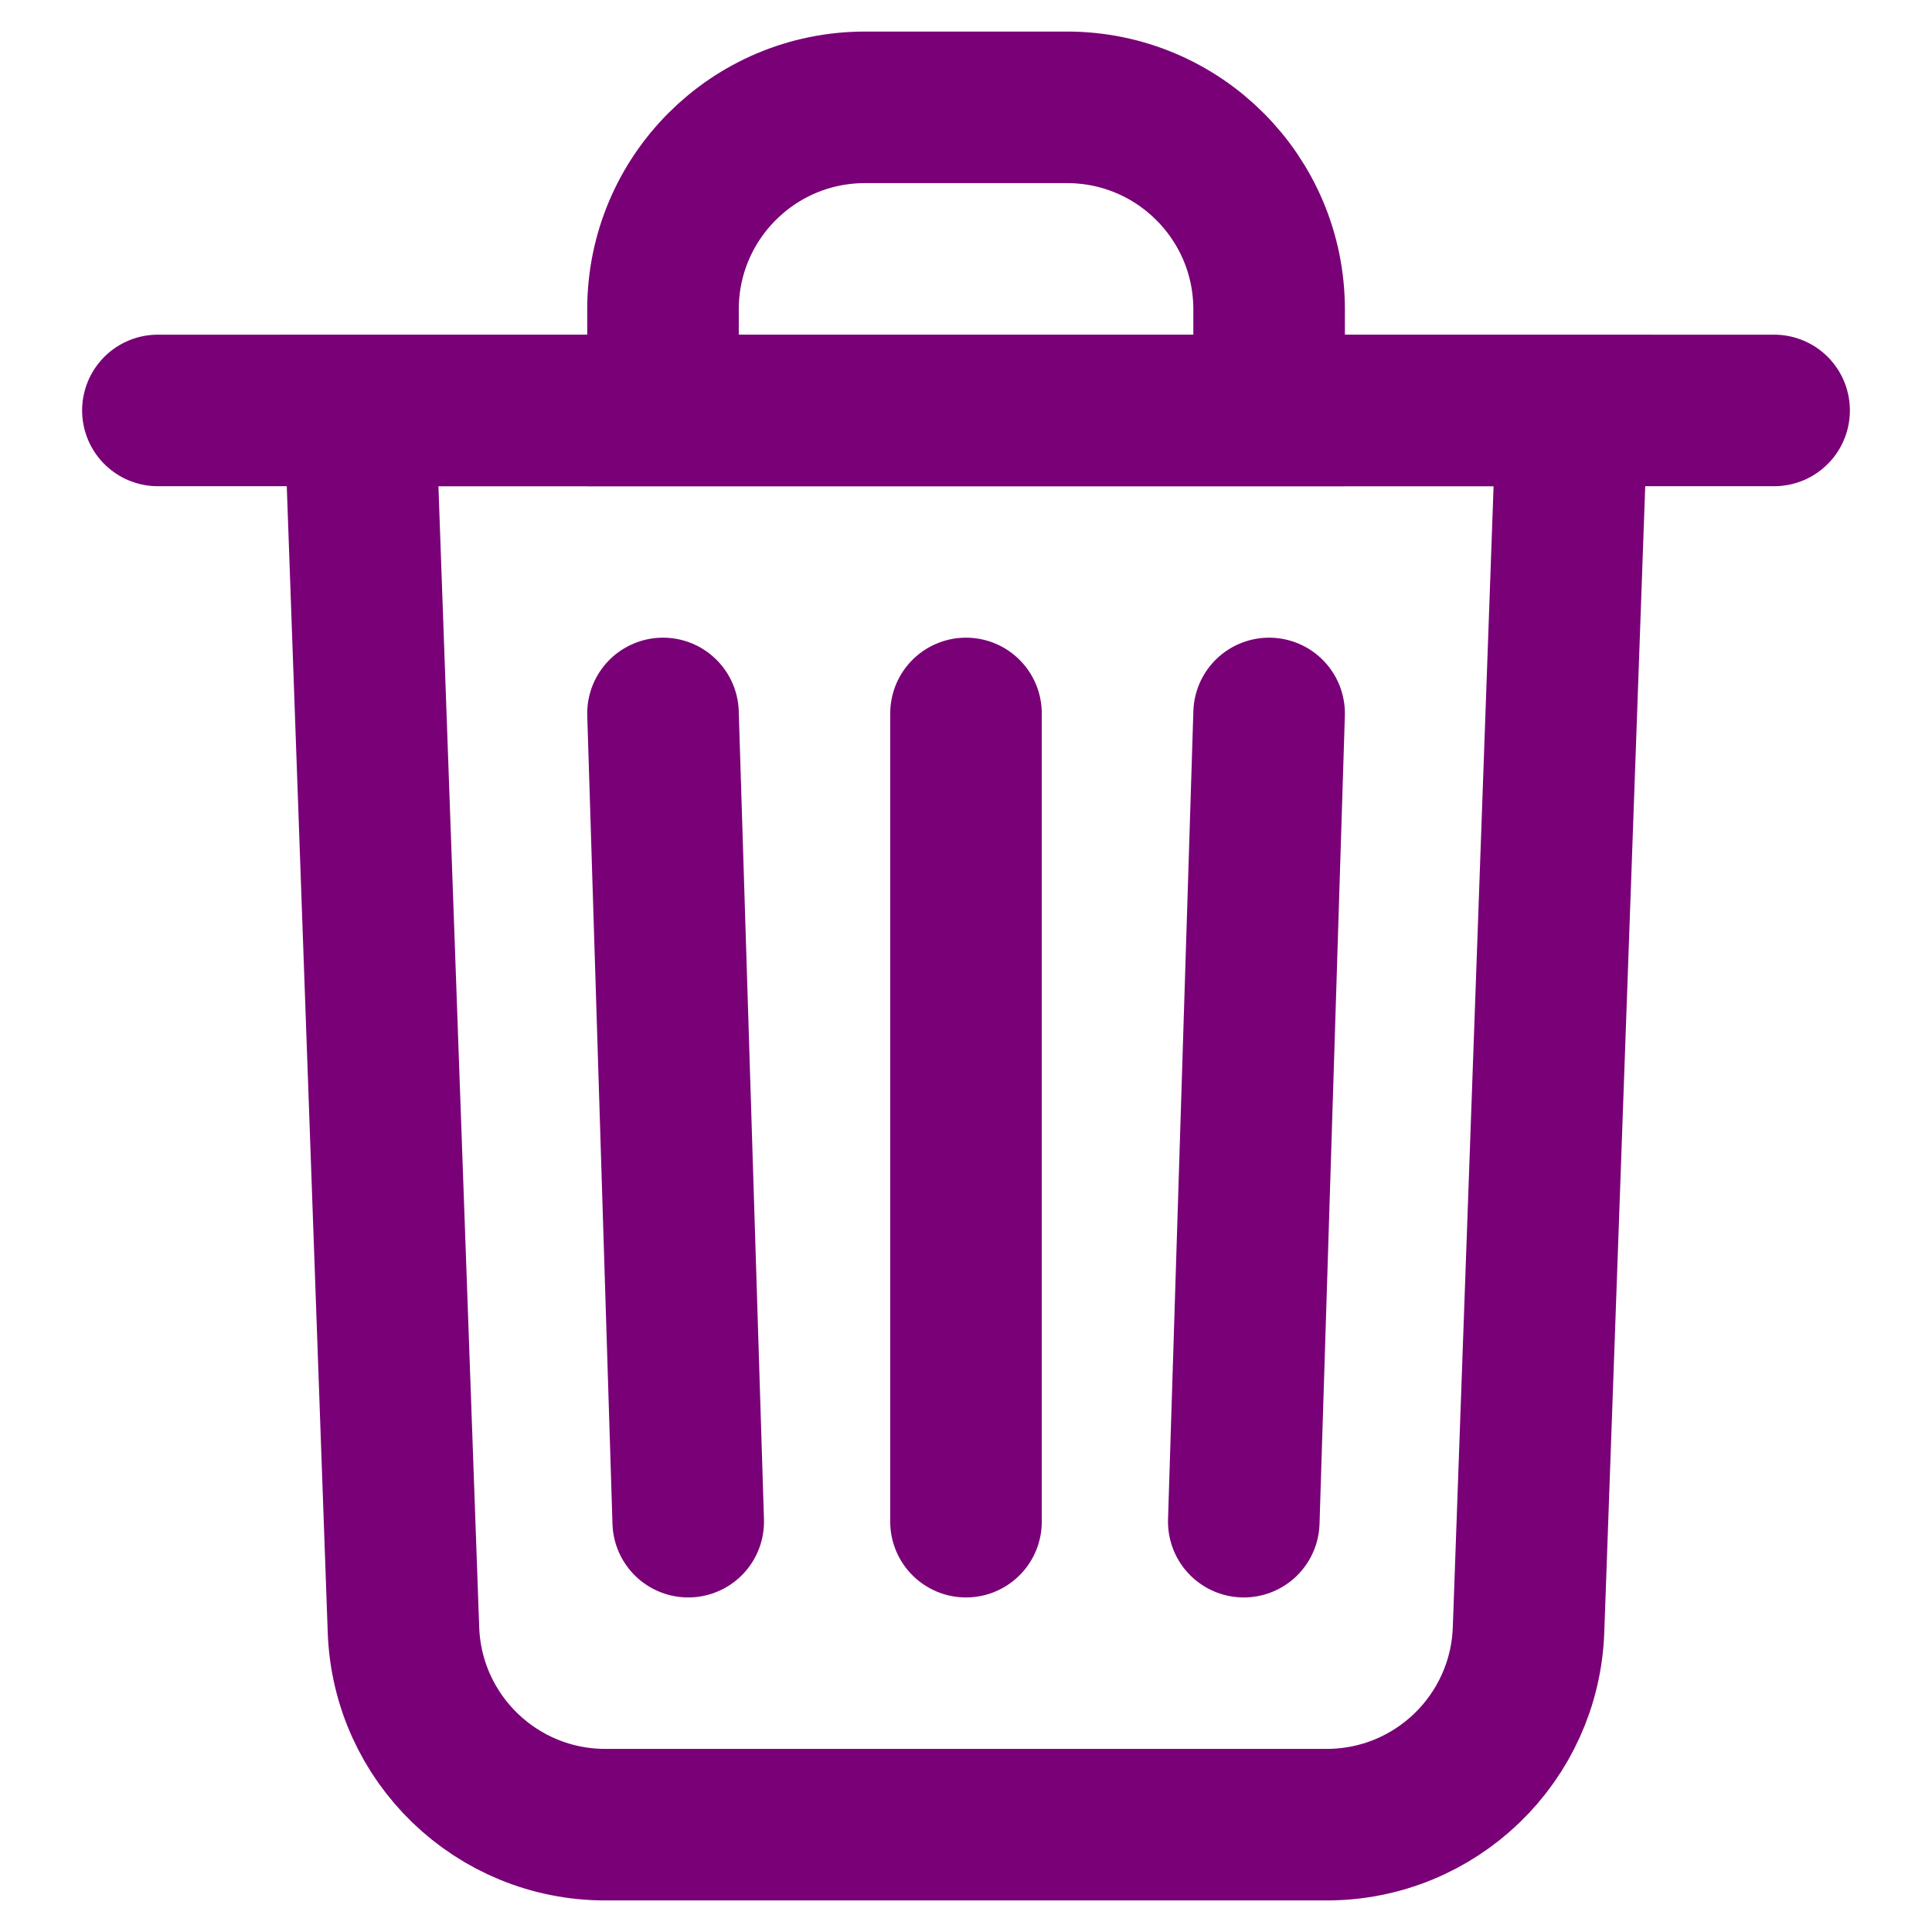 <svg width="18" height="18" viewBox="0 0 18 18" fill="none" xmlns="http://www.w3.org/2000/svg">
<path d="M3.353 3.824H14.647L14.241 15.185C14.205 16.198 13.374 17 12.36 17H5.64C4.626 17 3.795 16.198 3.759 15.185L3.353 3.824Z" stroke="#790077" stroke-width="1.412"/>
<path d="M6.177 2.882C6.177 1.843 7.019 1 8.059 1H9.941C10.981 1 11.824 1.843 11.824 2.882V3.824H6.177V2.882Z" stroke="#790077" stroke-width="1.412"/>
<path d="M1.471 3.824H16.529" stroke="#790077" stroke-width="1.412" stroke-linecap="round"/>
<path d="M6.177 6.647L6.412 14.177" stroke="#790077" stroke-width="1.412" stroke-linecap="round"/>
<path d="M9 6.647V14.177" stroke="#790077" stroke-width="1.412" stroke-linecap="round"/>
<path d="M11.824 6.647L11.588 14.177" stroke="#790077" stroke-width="1.412" stroke-linecap="round"/>
</svg>
